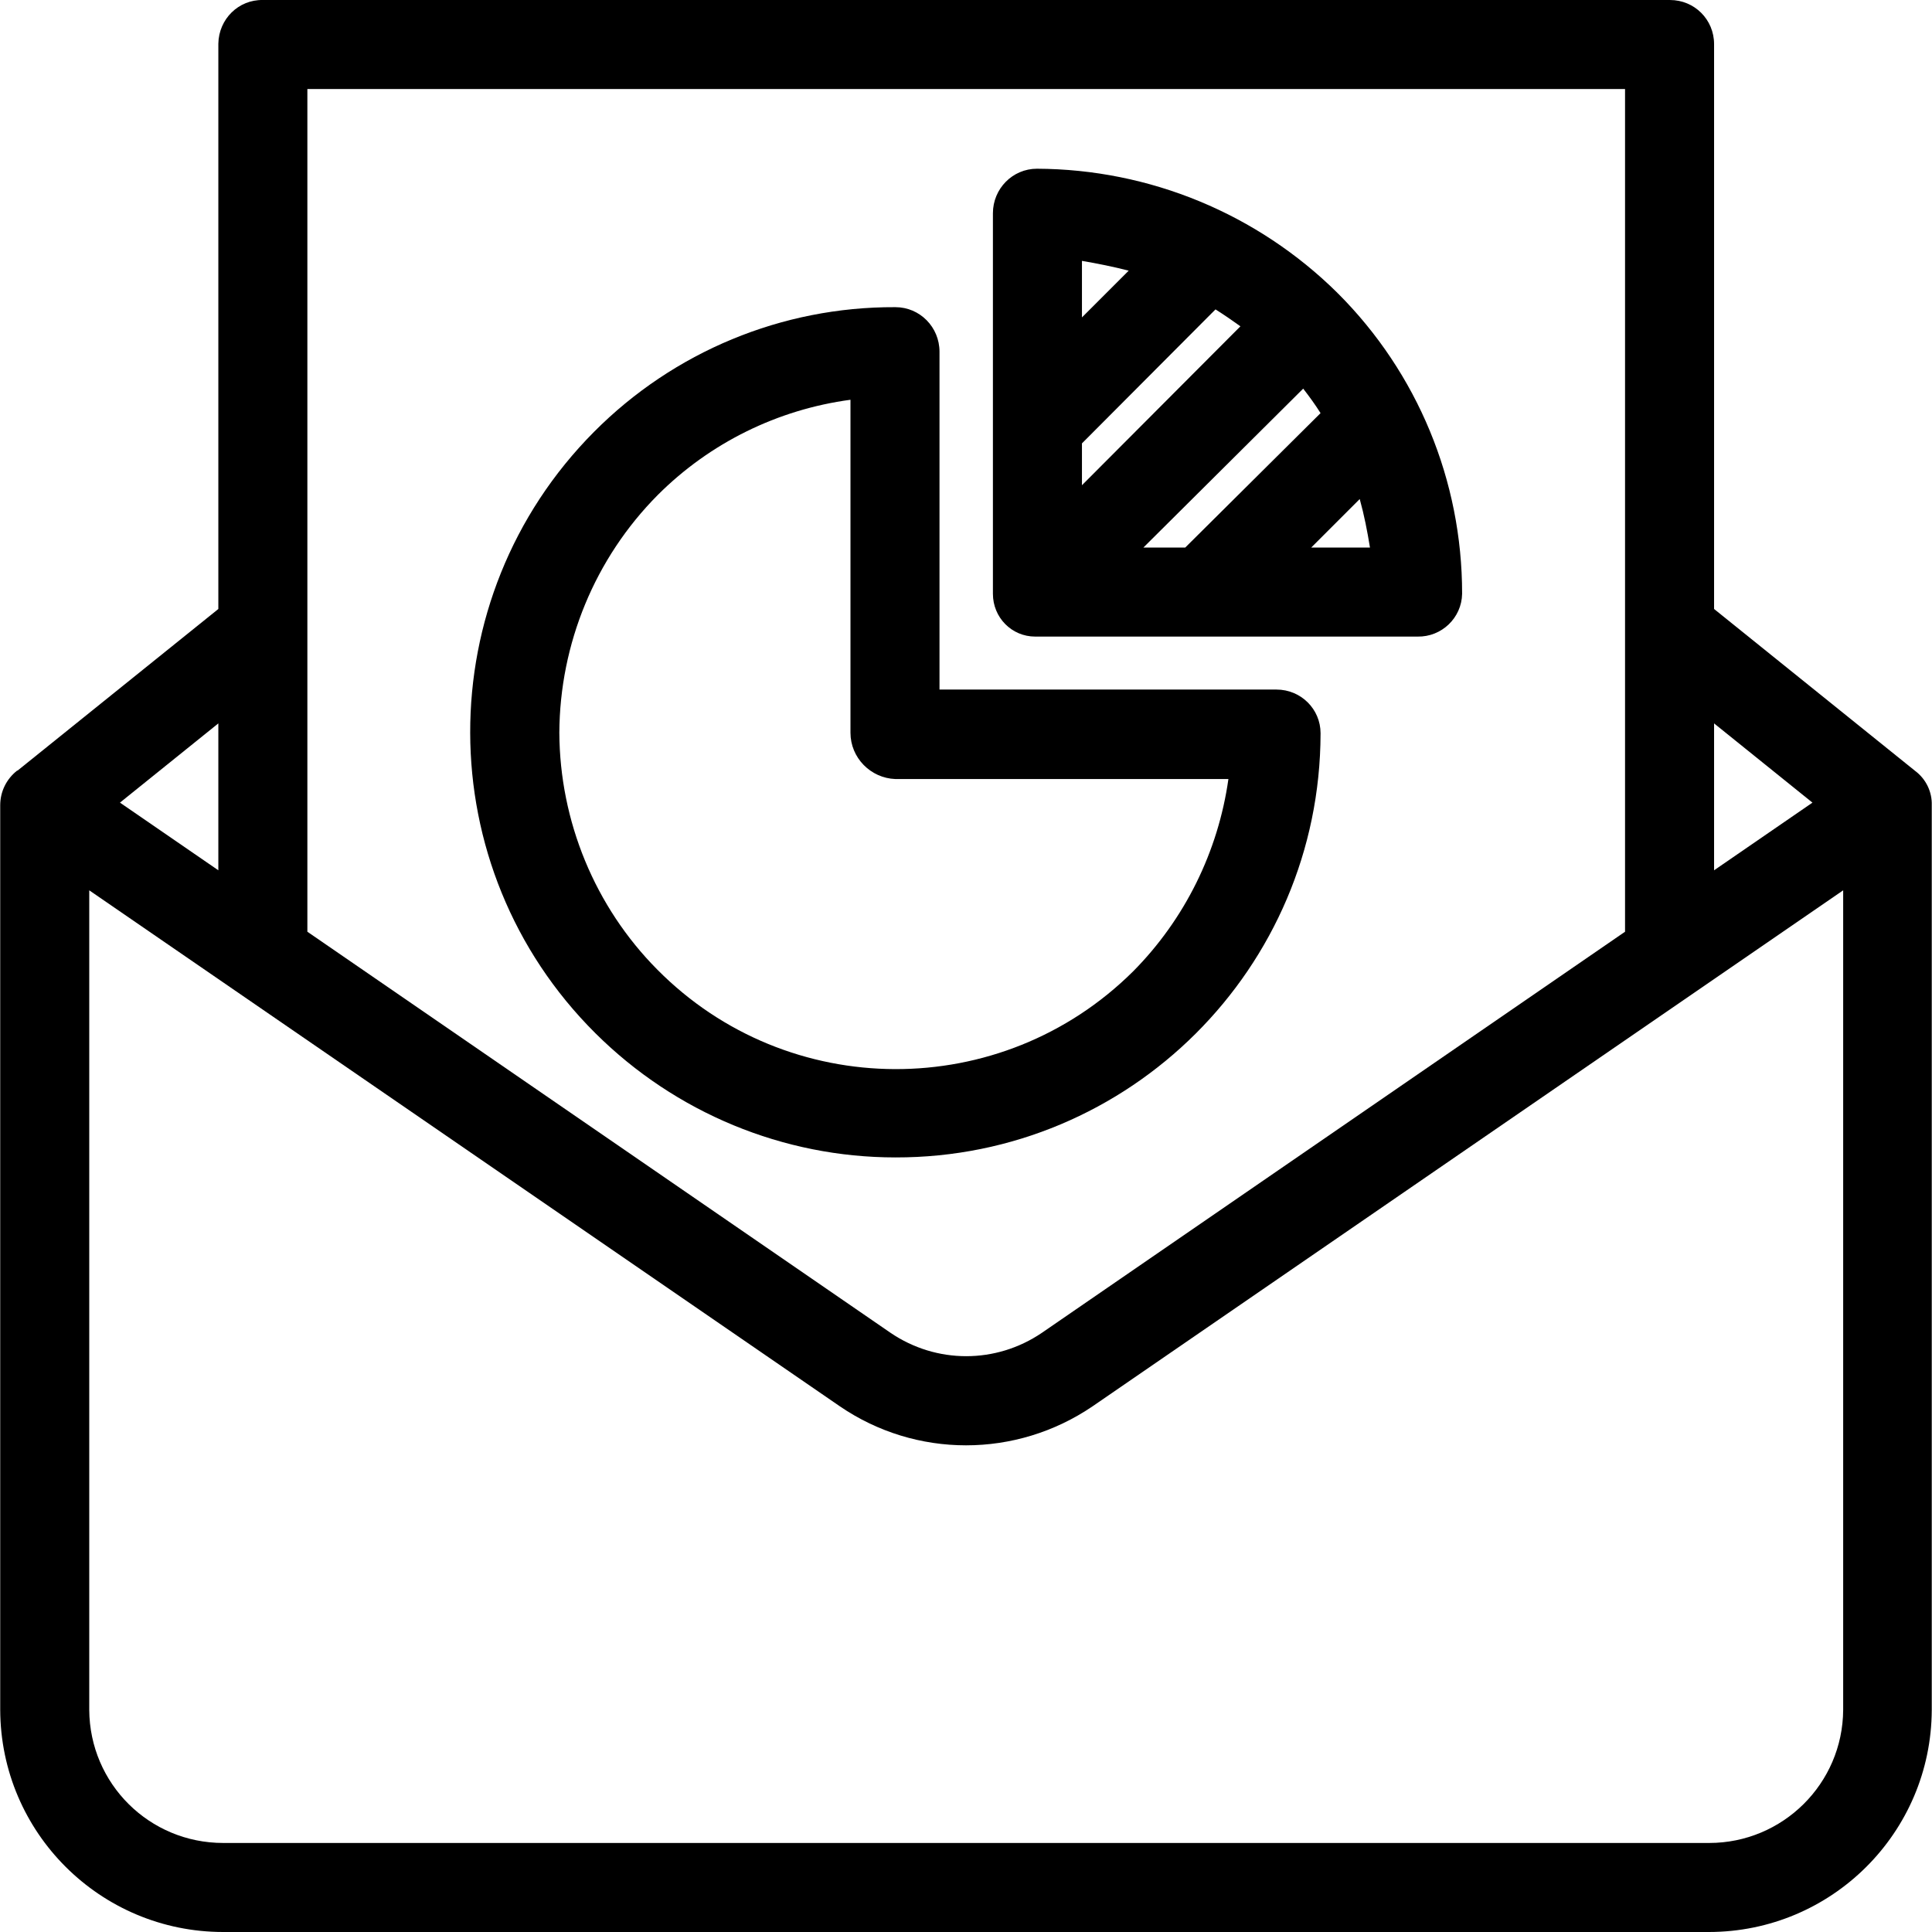 <?xml version="1.0" encoding="iso-8859-1"?>
<!-- Generator: Adobe Illustrator 19.0.0, SVG Export Plug-In . SVG Version: 6.00 Build 0)  -->
<svg version="1.1" id="Capa_1" xmlns="http://www.w3.org/2000/svg" xmlns:xlink="http://www.w3.org/1999/xlink" x="0px" y="0px"
	 viewBox="0 0 434.002 434.002" style="enable-background:new 0 0 434.002 434.002;" xml:space="preserve">
<g>
	<g>
		<path d="M430.248,173.202l-45.2-36.4V9.902c0-5.5-4.4-9.9-9.9-9.9h-0.1h-316c-5.5-0.1-9.9,4.3-10,9.8v0.1v126.9l-45.1,36.3h-0.1
			c-2.4,1.9-3.8,4.7-3.8,7.8v203.2c0.1,27.6,22.5,49.9,50.1,49.9h333.7c27.6,0,50-22.3,50.1-49.9v-203.2
			C434.048,177.902,432.648,175.002,430.248,173.202z M385.048,162.502l22.1,17.8l-22.1,15.2V162.502z M69.048,20.002h296v189.3
			l-131,90.1c-10.3,7-23.7,7-34,0l-131-90.1V20.002z M49.048,162.502v33l-22.1-15.2L49.048,162.502z M414.048,384.102
			c-0.1,16.6-13.6,29.9-30.1,29.9h-333.8c-16.6,0-30-13.3-30.1-29.9v-184.1l168.6,115.9c17.1,11.7,39.6,11.7,56.8,0l168.6-115.9
			V384.102z"/>
	</g>
</g>
<g>
	<g>
		<path d="M286.748,154.902h-0.1h-75.6v-75.9c0-5.5-4.4-10-9.9-10c0,0,0,0-0.1,0c-25.4-0.1-49.7,10-67.6,28
			c-37.2,37.4-37.1,97.9,0.3,135.1c18,17.9,42.2,27.9,67.4,27.9c52.6,0.1,95.4-42.5,95.5-95.2c0,0,0,0,0-0.1
			C296.648,159.302,292.248,154.902,286.748,154.902z M254.548,218.202c-29.6,29.4-77.5,29.3-106.9-0.4c-14-14.1-21.9-33.3-22-53.2
			c0.1-20,8-39.2,22.1-53.4c11.7-11.7,26.9-19.2,43.3-21.4v74.8c0,5.6,4.5,10.2,10.1,10.4h74.8
			C273.648,191.302,266.148,206.502,254.548,218.202z"/>
	</g>
</g>
<g>
	<g>
		<path d="M300.548,65.902c0,0-0.1,0-0.1-0.1c-18-17.8-42.2-27.8-67.5-27.9c-5.5,0-9.9,4.5-9.9,10v85.5c0,5.3,4.2,9.6,9.5,9.6
			c0.1,0,0.2,0,0.4,0h85.5c5.4,0.1,9.9-4.2,10-9.6v-0.1C328.448,108.002,318.448,83.802,300.548,65.902z M243.048,58.602
			c3.5,0.6,7,1.3,10.5,2.2l-10.5,10.5V58.602z M243.048,99.602l30-30.1c1.9,1.2,3.8,2.5,5.6,3.8l-35.6,35.7V99.602z
			 M256.848,123.002l35.9-35.7c1.4,1.8,2.7,3.6,3.9,5.5l-30.4,30.2H256.848z M294.548,123.002l10.9-10.9c1,3.6,1.7,7.2,2.3,10.9
			H294.548z"/>
	</g>
</g>
<g>
</g>
<g>
</g>
<g>
</g>
<g>
</g>
<g>
</g>
<g>
</g>
<g>
</g>
<g>
</g>
<g>
</g>
<g>
</g>
<g>
</g>
<g>
</g>
<g>
</g>
<g>
</g>
<g>
</g>
</svg>
